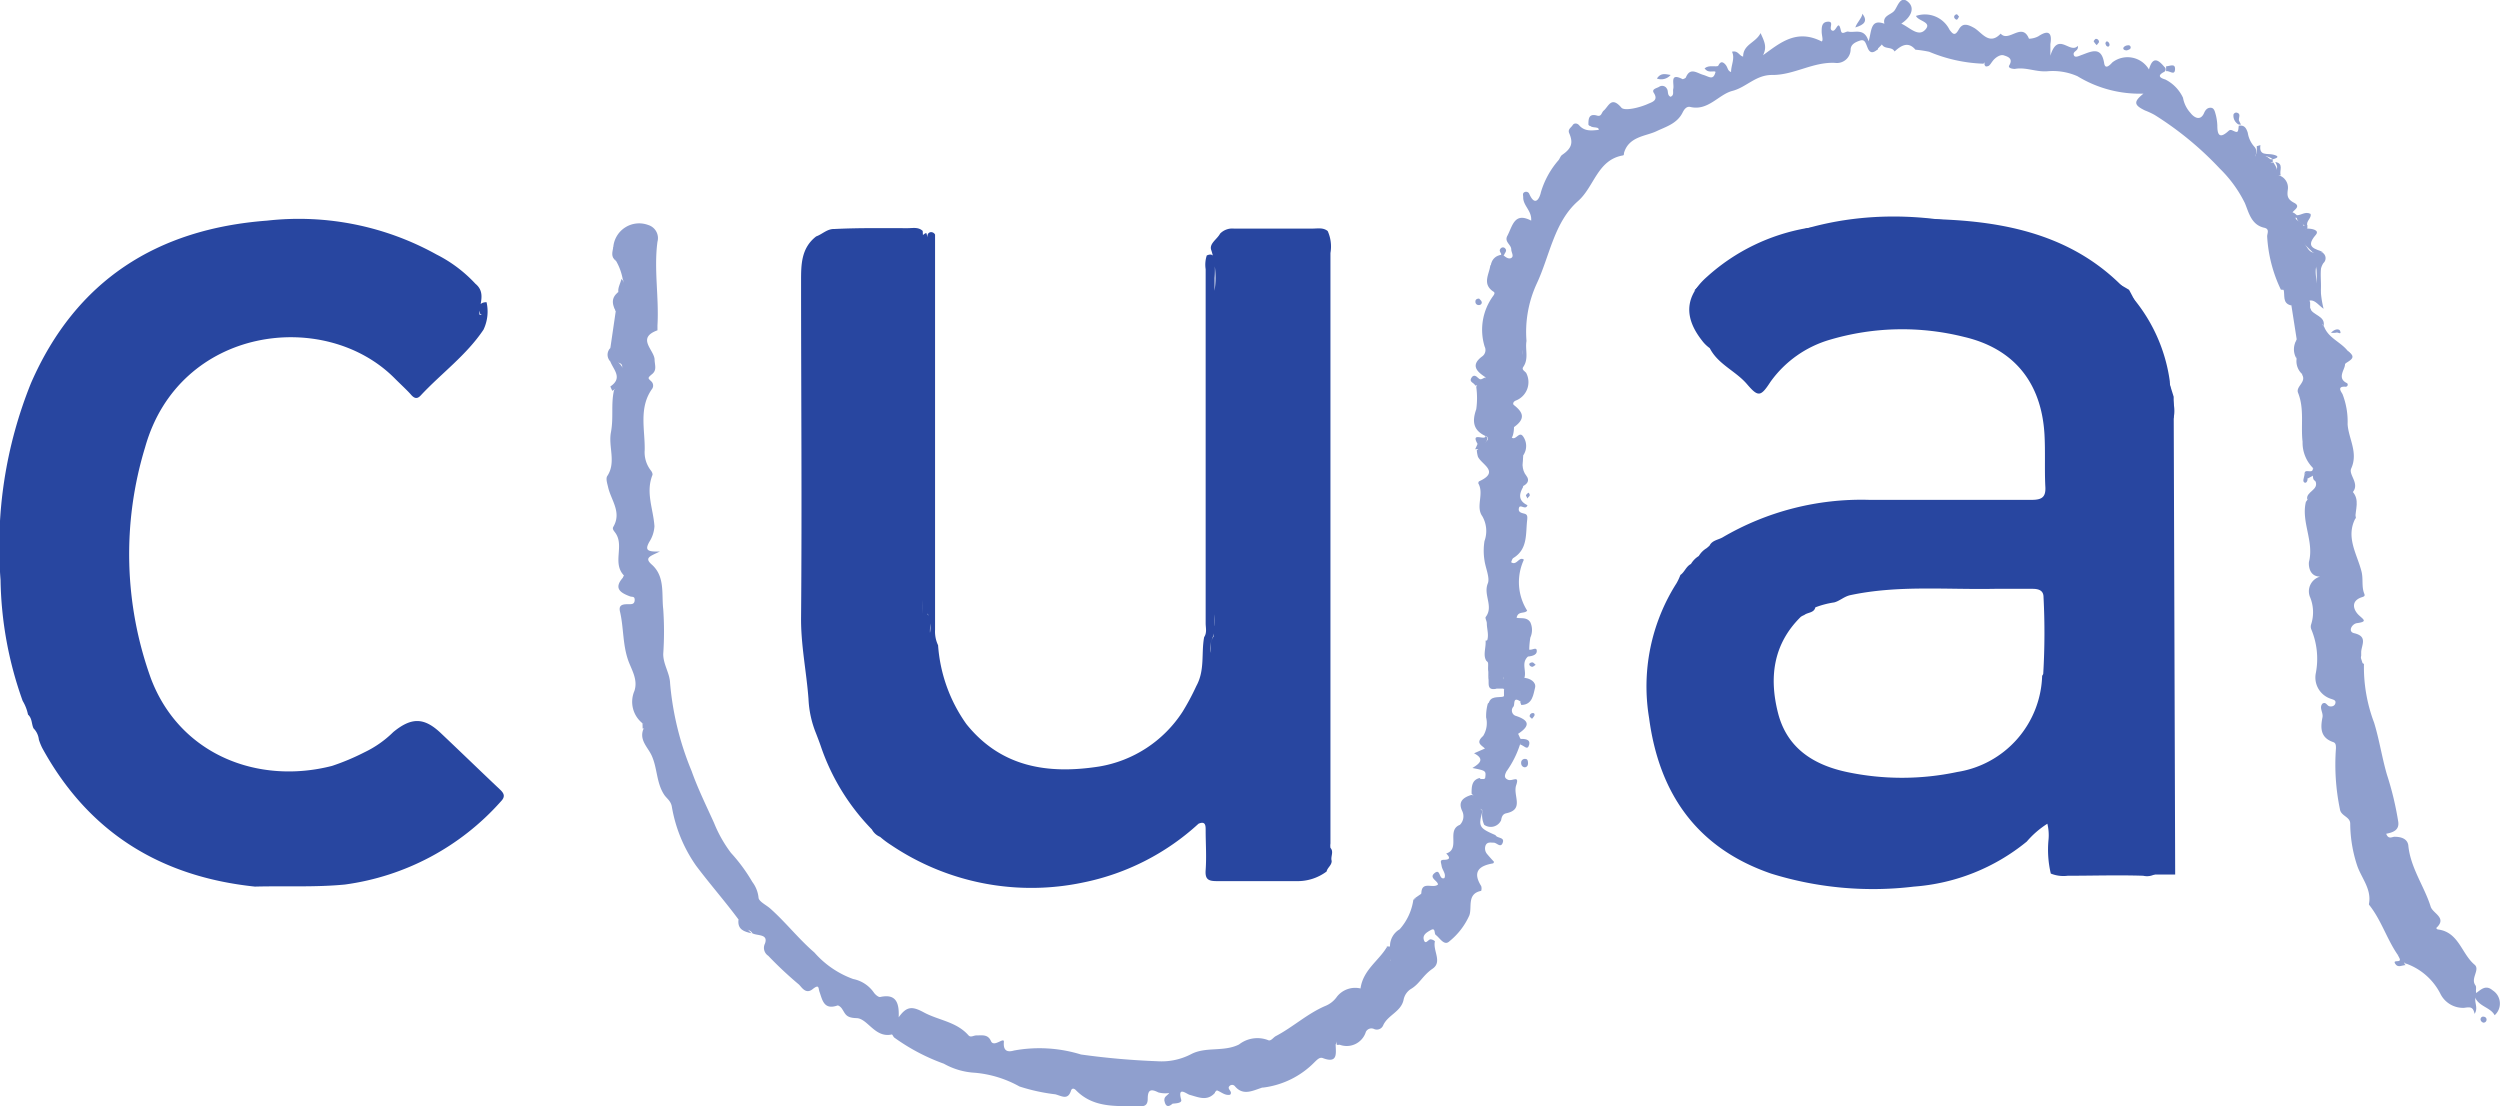 <?xml version="1.0" encoding="UTF-8"?> <svg xmlns="http://www.w3.org/2000/svg" viewBox="0 0 182.1 80.57"><defs><style>.cls-1{fill:#8f9fce;}.cls-2{fill:#2846a0;}</style></defs><title>customer-logo-cua</title><g id="Layer_2" data-name="Layer 2"><g id="Layer_1-2" data-name="Layer 1"><path class="cls-1" d="M85.14,79.62a1.94,1.94,0,0,1-.77-.05c-.55-.28-.77-.19-.77.47s-.47.53-.86.53c-1.55,0-3.13.1-4.36-1.15-.14-.15-.29-.17-.36,0-.23.75-.68.41-1.15.29a13.58,13.58,0,0,1-2.61-.57,8.11,8.11,0,0,0-3.24-1,5.19,5.19,0,0,1-2.27-.66,14.59,14.59,0,0,1-3.62-1.91c-.07-.07-.13-.23-.17-.22-1.23.28-1.76-1.17-2.57-1.19s-.81-.33-1.08-.71c-.07-.1-.23-.23-.31-.21-1,.35-1.1-.42-1.31-1-.09-.25,0-.59-.5-.19s-.79-.14-1-.34a27.56,27.56,0,0,1-2.23-2.09.69.69,0,0,1-.24-.89c.26-.72-.56-.55-.92-.75-.14-.38-1.16-.25-.59-1-.12,0-.23.17-.37.06-1-1.36-2.14-2.65-3.15-4a10.57,10.57,0,0,1-1.76-4.32c-.09-.41-.38-.57-.55-.83-.58-.88-.49-1.95-.92-2.87-.27-.59-.91-1.11-.6-1.9.2-.13.09-.26,0-.39a2,2,0,0,1-.65-2.4c.28-.85-.23-1.57-.47-2.28-.39-1.16-.31-2.35-.58-3.5-.13-.55.29-.54.66-.54.2,0,.4,0,.41-.3s-.18-.21-.34-.27c-.67-.25-1.22-.57-.52-1.36,0-.05.09-.15.07-.17-.86-.91.06-2.16-.62-3.1-.09-.13-.24-.27-.15-.43.63-1.06-.15-1.93-.37-2.87-.06-.27-.19-.64-.07-.83.67-1,.07-2.13.27-3.19s0-2,.21-3c.11-.48.81-.7.59-1.33-.09-.27.28-.7-.4-.76-.33,0-.5-.63-.19-.86,1-.73.6-1.73.42-2.52a6.77,6.77,0,0,1,.23-2.23c0-.15.09-.31,0-.45A4.08,4.08,0,0,0,44.87,19c-.13-.16-.18-.42-.06-.5.46-.34-.07-.33-.14-.47a1.89,1.89,0,0,1,2.55-1.64,1,1,0,0,1,.67,1.22c-.27,2,.12,4.06,0,6.09,0,.12,0,.35,0,.36-1.54.56-.26,1.41-.21,2.11,0,.39.19.77-.17,1.07s-.32.3-.08.53a.42.42,0,0,1,.08.54c-1,1.38-.52,3-.55,4.47a2.16,2.16,0,0,0,.44,1.48c.08.09.16.26.12.35-.5,1.27.07,2.48.15,3.72a2.35,2.35,0,0,1-.38,1.15c-.3.56-.2.73.78.69-.72.35-1.15.45-.61.94,1,.87.72,2.15.85,3.26a23.79,23.79,0,0,1,0,3.27c0,.77.48,1.39.5,2.14a21.46,21.46,0,0,0,1.57,6.39c.44,1.25,1.07,2.53,1.63,3.77a9.52,9.52,0,0,0,1.23,2.18,12.31,12.31,0,0,1,1.56,2.12,2.29,2.29,0,0,1,.45,1.12c0,.31.58.56.88.84,1.12,1,2.05,2.2,3.19,3.18a6.85,6.85,0,0,0,2.82,1.93,2.41,2.41,0,0,1,1.52,1c.1.14.33.34.46.31,1.14-.25,1.39.41,1.34,1.48.59-.83,1-.8,1.81-.37,1.07.59,2.4.68,3.28,1.69.16.17.37,0,.56,0,.42,0,.85-.1,1.07.41s1-.37.94.09c-.06.78.45.68.74.6a10.27,10.27,0,0,1,4.88.29,55.22,55.22,0,0,0,5.55.49,4.67,4.67,0,0,0,2.48-.52c1.08-.56,2.36-.14,3.48-.7a2.17,2.17,0,0,1,2.11-.32c.21.11.38-.19.57-.29,1.24-.65,2.29-1.63,3.59-2.19a1.9,1.9,0,0,0,.87-.69A1.69,1.69,0,0,1,99.1,72c.19-1.35,1.31-2,1.91-3a1.7,1.7,0,0,1,.24,1c.12-.3-.24-.64,0-1a1.42,1.42,0,0,1,.7-1.31,4.11,4.11,0,0,0,1-2.16c.64-.29.8.4,1.21.58a1.46,1.46,0,0,1-.63-1c0-1,.84-.35,1.21-.68,0-.28-.69-.48-.24-.84s.29.53.71.37c.14-.31-.15-.57-.2-.87s-.15-.44.13-.46c.45,0,.54-.13.2-.46,1.06-.33,0-1.7,1-2.09a.88.88,0,0,0,.17-1c-.34-.71.1-1,.67-1.18.65.12.38.89.81,1.16-.32,1.15-.26,1.25.94,1.77.12.25.68.13.53.55s-.43,0-.66,0-.47-.07-.59.2a.63.63,0,0,0,.12.64c.16.19.33.38.49.55,0,.07-.06.12-.07.12-1,.17-1.52.6-.86,1.65a.6.6,0,0,1,0,.35c-1.06.21-.65,1.18-.86,1.78a5.07,5.07,0,0,1-1.45,1.89c-.38.37-.69-.23-1-.46-.13-.1,0-.55-.35-.36s-.63.38-.51.74.32-.07.49-.06a.56.56,0,0,1,.31.14c-.17.68.56,1.5-.17,2s-.94,1.11-1.6,1.49a1.2,1.2,0,0,0-.51.76c-.18.9-1.17,1.12-1.5,1.9a.5.5,0,0,1-.66.24.45.45,0,0,0-.59.21,1.46,1.46,0,0,1-2,.9.3.3,0,0,1-.11-.25v-.37c0,.12,0,.25,0,.37a.41.41,0,0,1-.09.26c0,.59.21,1.44-.94,1-.22-.08-.39.1-.57.27A6.32,6.32,0,0,1,92,79.22a10.84,10.84,0,0,1-2.66-.41.72.72,0,0,0-.84.79c-.57.64-1.2.32-1.84.15-.23-.06-.91-.67-.62.36.06.24-.37.26-.62.28a.56.56,0,0,1-.45-.2C84.78,79.92,85.35,79.91,85.14,79.62Z"></path><path class="cls-1" d="M108.22,27.49c-.67-.43-1.13-.9-.23-1.55a.57.57,0,0,0,.15-.7,4.17,4.17,0,0,1,.62-3.68c.08-.11.17-.25,0-.33-.8-.55-.3-1.23-.21-1.87a2.42,2.42,0,0,1,.77-.79h0c.07-.08.13-.07.18,0s.36.35.58.22,0-.41,0-.62c0-.36-.53-.55-.28-1,.38-.73.51-1.74,1.73-1.1.06-.72-.59-1.08-.58-1.7,0-.16-.08-.32.14-.39a.25.25,0,0,1,.31.16c.45,1,.77.21.84-.14a6.24,6.24,0,0,1,1.29-2.34c.09-.12.14-.3.26-.38.68-.47.82-.86.51-1.58-.12-.29.14-.4.25-.58s.34-.15.47,0c.4.47.92.39,1.43.34,0-.55-.58-.08-.75-.38,0-.38,0-.84.63-.66.33.1.32-.23.48-.36.36-.3.55-1.09,1.29-.22.23.27,1.36,0,2-.3.29-.12.7-.26.36-.78-.17-.27.2-.33.38-.43a.39.39,0,0,1,.58.14c.12.17,0,.46.26.58.29-.11.15-.38.2-.58.09-.37-.3-1.21.69-.7,0,0,.2-.06.23-.13.31-.76.8-.32,1.25-.19s.74.44.91-.21c-.13-.23.11-.3.19-.44s.2-.41.47-.16.17.49.47.61c0-.51.3-1,.07-1.48.44-.12.53.31.81.35,0-.89.92-1,1.27-1.71.27.6.49,1,.18,1.61,1.24-.89,2.43-1.94,4.27-1,.14-.08,0-.43,0-.73s0-.7.47-.71,0,.52.3.65.44-.91.63,0c.08.37.38,0,.57.08.5.08,1.15-.28,1.45.7.23-.76.12-1.66,1.15-1.28-.14-.58.44-.64.7-.92s.45-1.23,1.07-.63c.47.46.12,1.11-.54,1.54.63.29,1.24,1,1.75.44s-.51-.61-.68-1a2,2,0,0,1,2.44,1c.26.36.41.46.67,0s.57-.44,1.12-.13,1.1,1.32,1.94.42c.58.67,1.56-.88,2.06.37a1.52,1.52,0,0,0,.69-.18c.79-.53,1-.18.87.57,0,.16,0,.32,0,.85.55-1.82,1.42-.09,2-.72.07.39-.37.37-.3.65s.42.06.62,0c.72-.27,1.41-.61,1.6.63.08.45.39.15.6-.08a1.81,1.81,0,0,1,2.66.52c.28-1,.69-.7,1.12-.19a.22.22,0,0,1,0,.36c-.51.26-.37.43.07.56a2.82,2.82,0,0,1,1.29,1.33,2.2,2.2,0,0,0,.54,1.1c.25.33.73.64,1,0,.1-.23.25-.39.5-.37s.29.33.35.52a3.76,3.76,0,0,1,.11.76c0,.54.08,1.07.78.44.1-.09.16-.14.32-.07.4.19.41.17.46-.34h0c.41-.07.55.17.66.52a1.94,1.94,0,0,0,.47,1c.26.28.1.56.07.82.61-.24.71-.23,1.13.13h0a.21.21,0,0,1-.24.09c0,.11.21,0,.25.11a.55.55,0,0,0,.18,0c.39.61.39.61-.66.94.47,0,.8-.29,1.06,0a.94.94,0,0,1,.66,1c-.06.45-.07.73.45,1s0,.51-.14.73.1.25.24.31c0,.35.55.28.59.65-.42.41-.72.83,0,1.21.23.21.29.55.59.69s.73.19.43.8,0,1.18-.08,1.77a11,11,0,0,0,0-1.4c0-.2,0-.41.3-.34,0,.54,0,1.09,0,1.64a7.23,7.23,0,0,0,.22,1.66c-.44-.31-.69-.76-1.17-.55a2.89,2.89,0,0,0-1.94-.84,10.25,10.25,0,0,1-1-3.88c0-.22.2-.54-.21-.63-.95-.21-1.13-1.12-1.41-1.79a9.13,9.13,0,0,0-1.82-2.51,23.84,23.84,0,0,0-4.76-3.92,5.42,5.42,0,0,0-.69-.32c-.83-.4-.85-.64-.12-1.23a8.69,8.69,0,0,1-4.81-1.27,4.45,4.45,0,0,0-2.18-.36c-.83.07-1.58-.32-2.38-.17-.17,0-.52-.06-.41-.25.33-.54-.16-.66-.4-.74s-.6.15-.8.41-.23.4-.5.4a.24.24,0,0,1-.1-.14c0-.07,0-.14,0-.21a.16.16,0,0,1-.09.15,11.16,11.16,0,0,1-3.94-.87,8.25,8.25,0,0,0-1-.15C139,3,138.49,3.3,138,3.75c-.19-.37-.69-.15-.9-.48-.46-.22-.18.34-.4.38-.28.22-.5.23-.66-.16s-.21-.65-.57-.53-.64.28-.67.62a1,1,0,0,1-1.14,1c-1.62-.08-3,.9-4.59.88-1.19,0-1.87.9-2.88,1.16s-1.77,1.48-3.07,1.17c-.28-.06-.45.18-.57.43-.41.79-1.18,1-1.92,1.35s-2,.37-2.34,1.58c0,.06,0,.16-.07.17-1.87.32-2.09,2.29-3.28,3.33-1.74,1.53-2.06,4-3,6a8.41,8.41,0,0,0-.75,4.19c-.29.24-.29.24-.31,1,.14-.32-.28-.81.31-1-.11.62.18,1.28-.23,1.88-.15.21.1.3.21.45a1.44,1.44,0,0,1-.74,2c-.2.07-.27.25-.15.34.69.54.84,1,0,1.6,0,0,0,.52-.16.77.31.21.54-.51.83-.08a1.2,1.2,0,0,1,0,1.37,3.92,3.92,0,0,1-.68,2.08c.38-.11.71-.32.67.23-.31.54-.34,1,.32,1.32-.13.4-.54-.12-.62.2s.19.36.41.42.21.23.19.45c-.12,1,.06,2.12-1,2.77-.09.05-.12.2-.17.31.41.29.58-.46.93-.18a3.88,3.88,0,0,0,.24,3.71c-.19.25-.67,0-.77.52.32.07.75-.07,1,.33a1.34,1.34,0,0,1,0,1.11,6.25,6.25,0,0,0-.08.86c-.12.18,0,.44-.17.6-.4.47,0,1-.2,1.53.17.62-.25.55-.62.54a1,1,0,0,0-.48-.22c-.17,0-.44,0-.42-.13.17-.68-.71-.61-.79-1.16s-.22-1-.25-1.51a.33.33,0,0,0-.16-.23c.18-.44,0-.88,0-1.32,0-.16-.14-.38-.08-.46.59-.77-.19-1.6.15-2.44.17-.4-.16-1.11-.24-1.68a4.45,4.45,0,0,1,0-1.41,2.15,2.15,0,0,0-.16-1.81c-.5-.7.15-1.63-.29-2.39,0,0,0-.14.08-.16,1.51-.7.15-1.21-.11-1.79a2.33,2.33,0,0,1-.08-.46c.17-.17.45-.23.56-.48s.37-.24.19-.51c-1-.41-1.12-1.07-.79-2a5.88,5.88,0,0,0,0-1.63C107.66,27.82,108.08,27.84,108.22,27.49Z"></path><path class="cls-1" d="M174.65,69.55c-.8-1.16-1.2-2.54-2.09-3.65a.19.19,0,0,1,0-.09c.19-1.08-.58-1.88-.88-2.81a9.91,9.91,0,0,1-.49-3c0-.52-.68-.55-.75-1.06a16,16,0,0,1-.29-4.42c0-.23,0-.4-.21-.47-.94-.32-.92-1.06-.77-1.8.07-.36-.27-.69,0-1,.25-.15.32.14.49.19s.4,0,.45-.22-.14-.25-.3-.31A1.63,1.63,0,0,1,168.69,49a5.55,5.55,0,0,0-.34-3.17.53.53,0,0,1,0-.37,2.88,2.88,0,0,0-.1-2A1.11,1.11,0,0,1,169,42c-.89,0-.84-1-.81-1.09.37-1.49-.58-2.89-.23-4.35,0,0,.07-.1.11-.15.25-.59.86-.64,1.34-.9-.14-.25.1-1-.62-.47h-.13c-.17-.07-.18-.22-.19-.38s.18-.38,0-.58a2.6,2.6,0,0,1-.75-1.9c-.14-1.18.14-2.4-.33-3.57-.18-.46.62-.77.3-1.31a17.2,17.2,0,0,1,0-2.87c0-.43,0-1,.48-1.18s.79.26,1.12.55c.32.83,1.21,1.11,1.72,1.76.6.46-.19.64-.2,1s-.61,1,.15,1.35a.15.15,0,0,1-.11.26c-.67-.05-.29.4-.22.54a5.55,5.55,0,0,1,.37,2.19c.07,1.07.79,2.06.26,3.23-.2.45.62,1.07.13,1.7-.13.19-.22.41-.46.49,0,0-.22,0,0,0s0,0,.09,0c.57.31.38.92.58,1.38-.78,1.4.09,2.65.41,3.92.14.54,0,1.08.19,1.59.1.22,0,.24-.22.31-.79.3-.52.94-.18,1.27s.7.49-.12.6c-.37.05-.68.62-.21.73,1,.23.56.83.52,1.35,0,.1,0,.19,0,.29a.71.71,0,0,1-.8.6c.45.3.7-.19,1,0a11.45,11.45,0,0,0,.74,4.28c.38,1.24.57,2.53.93,3.77a22.36,22.36,0,0,1,.83,3.46c.08.61-.4.77-.88.86.17.44.42.22.61.22.46,0,.92.13,1,.61.15,1.65,1.17,3,1.63,4.48.16.51,1.23.81.4,1.56,0,0,.07.09.11.1,1.54.18,1.73,1.77,2.69,2.57.42.36-.32,1,.06,1.5.1.13,0,.37.06.56s.1.15,0,.22c-.23.39.19.81-.12,1.3-.11-.48-.25-.52-.75-.44a1.84,1.84,0,0,1-1.73-1,4.5,4.5,0,0,0-2.45-2.2C174.9,70.15,175.14,69.57,174.65,69.55Z"></path><path class="cls-1" d="M108.21,46.66c.19,0,.38-.14.39.2a2.85,2.85,0,0,0,.12,1c.22.59.27,1.35,1.22.92.15.51-.53.29-.4.69.34.17.65-.31,1-.07l-.4.33c.14.3.55.17.72.42s.48.7-.14.93c-.54-.36-.36.23-.48.39a.41.41,0,0,0,.13.66c1,.32,1.14.71.21,1.32,0,0,.1.21.15.33a.3.3,0,0,1,0,.41,7.06,7.06,0,0,1-1,2c-.14.28-.19.48.12.61s.85-.37.59.39.62,1.77-.73,2.05c-.27.06-.33.28-.37.51a.83.83,0,0,1-1.23.33,1.7,1.7,0,0,1-.14-.94.68.68,0,0,1,0-.14c-.54-.21-.42-.85-.78-1.19,0-.48,0-1,.59-1.14a.24.24,0,0,0,.4,0c.07-.53.07-.53-.93-.73.51-.31.94-.64.12-1.07l.8-.35c.12,0,0,0,.09,0l-.1,0c-.27-.26-.69-.41-.13-.91a1.76,1.76,0,0,0,.22-1.35,3.36,3.36,0,0,1,.12-1c.3-.31.83-.11,1.1-.49.42-.2.13-.45,0-.69h0c-.19-.22-.5-.16-.72-.31s-.19-.59-.31-.88.11-.55-.17-.75C108,47.73,108.25,47.19,108.21,46.66Z"></path><path class="cls-1" d="M169.25,23.79a1.26,1.26,0,0,1-.22.13c-.23-.27-.56-.67-.85-.49s-.25.68-.3,1c-.12.94.2,1.9-.19,2.82a1.27,1.27,0,0,1-.4-1.15,2.35,2.35,0,0,1,0-1.39l-.39-2.5a1.3,1.3,0,0,0,.08-.17c.43-.73.54-.73,1.29,0v.38c.12.24.11.63.43.65.51,0,.35.5.54.72Z"></path><path class="cls-1" d="M45.26,20.32a.51.51,0,0,1,.18.52,4.84,4.84,0,0,0,.25,3.45c-.58.18,0,1.08-.79,1.22-.37.06-.25.54,0,.77.83.64.73,1.47-.29,2.19a1.86,1.86,0,0,1-.15-.32c.92-.62.23-1.21,0-1.81a1.33,1.33,0,0,1,0-1l.39-2.67a1.46,1.46,0,0,1,.19-1.4C45,20.93,45.2,20.64,45.26,20.32Z"></path><path class="cls-1" d="M180.27,72.62V72.4c.4-.26.75-.73,1.3-.26a1.14,1.14,0,0,1,.14,1.81C181.41,73.37,180.55,73.32,180.27,72.62Z"></path><path class="cls-1" d="M168.27,22.05l-.56.36c-.23-.31.24-.5.08-.79-.4.07-.62.38-.89.63-.69-.15-.44-.75-.57-1.18.19,0,.41.1.49-.15s-.08-.57.24-.51,0,.49.17.77c1-.71.9.16,1,.73Z"></path><path class="cls-1" d="M89.24,78.63a8.44,8.44,0,0,1,2.71.59c-.69.21-1.39.63-2-.1a.26.26,0,0,0-.35-.05c-.32.24.24.42,0,.67-.39.08-.65-.22-1-.33C88.41,78.82,88.85,78.74,89.24,78.63Z"></path><path class="cls-1" d="M110.73,51.12c.34-.53.29-.91-.43-.93-.51,0-.32-.2-.15-.42.3-.06.72.14.78-.4.5,0,1,.31.88.74s-.16,1.23-1,1.24C110.8,51.35,110.76,51.2,110.73,51.12Z"></path><path class="cls-1" d="M110.91,35.42c-.52-.74-.3.5-.73.16-.29-.92.64-1.59.74-2.47,0,.52-.13,1.07.27,1.56C111.44,35,111.25,35.26,110.91,35.42Z"></path><path class="cls-1" d="M169.24,19.16c-.41.61-.11,1.3-.2,1.95,0,.18,0,.4-.2.49a.3.3,0,0,1-.26,0c-.17-.17-.08-.35,0-.51a2,2,0,0,0,.1-1.74c-.07-.31.24-.72-.25-.93a.76.76,0,0,1,.77,0A.48.48,0,0,1,169.24,19.16Z"></path><path class="cls-1" d="M169.23,18.38h-.77l-.59-.58c-.2-.43-.71-.91.2-1.15.31,0,.92.1.61.46C167.84,18.08,168.72,18.11,169.23,18.38Z"></path><path class="cls-1" d="M170.78,36.22c.2-.14.27-.43.57-.42.55.6.21,1.29.21,2-.3-.43-.3-1-.78-1.35-.06,0-.07-.09-.05-.12S170.76,36.22,170.78,36.22Z"></path><path class="cls-1" d="M172.13,48.43c-.15.11-.31.22-.45.34s-.37.31-.59.12a.52.52,0,0,1-.23-.58c.1-.27.31-.27.55-.18s.34-.23.52-.32Z"></path><path class="cls-1" d="M166.13,12.77c-.55,0-1.13.36-1.66-.16.17-.36.44-.16.71-.15.44,0,.93,0,.55-.66C166.39,11.91,166,12.43,166.13,12.77Z"></path><path class="cls-1" d="M165.56,11.6c-.47-.32-.88-.34-1.15.25-.07.14-.12.34-.32.2s-.25-.32,0-.47.33-.58.29-.93l.27-.08c-.12.81.5.59.92.69S166,11.48,165.56,11.6Z"></path><path class="cls-1" d="M53.79,67c.37-.07.32-.63.87-.67-.39.62-.51,1.18.09,1.65C54.2,67.87,53.71,67.7,53.79,67Z"></path><path class="cls-1" d="M168.07,16.65c-.6.29-.11.77-.2,1.15-.4-.1-.73-.35-.73-.74s.35-.57.73-.62c.07-.09.14-.08.2,0Z"></path><path class="cls-1" d="M103.57,65.07a4.19,4.19,0,0,0,1.29,1.18c-1,.24-1.2-.85-1.87-.78Z"></path><path class="cls-1" d="M168.07,16.45h-.2c-.19-.2-.53-.26-.58-.59-.07,0-.08-.08-.06-.12s0-.06.07-.06c.33,0,.62-.3,1-.1C168.4,15.89,167.94,16.1,168.07,16.45Z"></path><path class="cls-1" d="M169.63,35.63c-.49.33-1.18.22-1.57.76-.13-.59.89-.69.59-1.36h0C169.22,34.82,169.33,35.39,169.63,35.63Z"></path><path class="cls-1" d="M174.65,69.55l.66-.18c.25.34-.42.6-.09.93-.26,0-.56.23-.76-.11s.5,0,.32-.39C174.74,69.72,174.7,69.63,174.65,69.55Z"></path><path class="cls-1" d="M44.67,18h.93c.07.57-1,.29-.73,1C44.46,18.71,44.62,18.34,44.67,18Z"></path><path class="cls-1" d="M108.22,27.49c0,.5-.38.57-.77.59-.06-.2-.45-.24-.29-.53s.34-.19.53,0S108,27.53,108.22,27.49Z"></path><path class="cls-1" d="M109.55,50.92c-.13.83-.77.25-1.14.41.12-.71.73-.48,1.15-.6,0,.05.07.09,0,.13S109.57,50.92,109.55,50.92Z"></path><path class="cls-1" d="M108.6,49c.31.17.07.61.39.77a.28.28,0,0,1,0,.4c-.74.15-.5-.44-.58-.78C108.54,49.28,108.46,49.08,108.6,49Z"></path><path class="cls-1" d="M135.66,1c.4.54.14.8-.52,1C135.28,1.6,135.6,1.36,135.66,1Z"></path><path class="cls-1" d="M111.13,47.84c0-.22,0-.44.17-.6.17.27.62-.21.64.16S111.47,47.81,111.13,47.84Z"></path><path class="cls-1" d="M89.24,78.63c-.19.26-.63.34-.6.78l-.19.19C88.28,78.86,88.5,78.58,89.24,78.63Z"></path><path class="cls-1" d="M170.77,26.53c-.31-.4-.31-.42,0-.48.12,0,.26.09.26-.12a2.53,2.53,0,0,0-.07-.38C171.79,26.06,171.1,26.26,170.77,26.53Z"></path><path class="cls-1" d="M125.24,4.79l-.19.44c-.28-.1-.63.13-.89-.25C124.5,4.7,124.91,4.91,125.24,4.79Z"></path><path class="cls-1" d="M169.24,23.8c-.15-.57-1.13-.57-1-1.37C168.46,23,169.45,23,169.24,23.8Z"></path><path class="cls-1" d="M108.2,31.75c.32.2,0,.39,0,.59a.41.41,0,0,1-.57,0C107.08,31.4,108.22,32.15,108.2,31.75Z"></path><path class="cls-1" d="M111.08,55.89c-.16,0-.29-.14-.28-.33a.27.27,0,0,1,.3-.28c.17,0,.19.14.2.27S111.28,55.86,111.08,55.89Z"></path><path class="cls-1" d="M163.23,9.08c-.09,0-.21,0-.27-.08a.72.72,0,0,1-.27-.67.23.23,0,0,1,.21-.13c.41.08.09.43.21.63a2.06,2.06,0,0,1,.12.26Z"></path><path class="cls-1" d="M110.73,54.23v-.41c.3,0,.77,0,.65.44S111,54.29,110.73,54.23Z"></path><path class="cls-1" d="M136.67,3.65c0-.16,0-.31,0-.47s0-.61.32-.54,0,.42.06.63Z"></path><path class="cls-1" d="M97.37,76.11l-.08-1.24c.38.37.21.82.28,1.23Z"></path><path class="cls-1" d="M167.3,15.67a1.09,1.09,0,0,0,0,.18c-.28,0-.75.18-.71-.33,0-.36.33-.07.52,0Z"></path><path class="cls-1" d="M120.69,5.72c.28-.42.58-.33,1-.26A.9.9,0,0,1,120.69,5.72Z"></path><path class="cls-1" d="M157.78,5.19V4.83c.25,0,.68-.26.65.23S158,5.11,157.78,5.19Z"></path><path class="cls-1" d="M144.62,4.61c.06-.29-.11-.62.22-.92.34.4-.16.78,0,1.12Z"></path><path class="cls-1" d="M101.24,68.94c0,.34.36.64.08,1-.44-.25-.2-.69-.31-1Z"></path><path class="cls-1" d="M45.05,21.27a4.43,4.43,0,0,0-.19,1.4C44.57,22.15,44.51,21.67,45.05,21.27Z"></path><path class="cls-1" d="M168.47,34.07c.24.2.23.39,0,.58l-.38.21c-.16-.1-.07-.32-.22-.42C167.94,34.12,168.51,34.58,168.47,34.07Z"></path><path class="cls-1" d="M107.74,21.75c.06.07.17.15.19.26s-.08.22-.22.21a.23.23,0,0,1-.24-.24C107.46,21.85,107.54,21.75,107.74,21.75Z"></path><path class="cls-1" d="M154.92,3.67c-.18,0-.32-.08-.23-.23A.45.45,0,0,1,155,3.3a.16.16,0,0,1,.18.23C155.13,3.61,155,3.64,154.92,3.67Z"></path><path class="cls-1" d="M109.55,50.92a1.21,1.21,0,0,0,0-.19v-.58C109.58,50.41,110.64,50.67,109.55,50.92Z"></path><path class="cls-1" d="M109.55,18.59l-.18,0c0-.16-.24-.31-.06-.49a.21.21,0,0,1,.33,0C109.8,18.28,109.6,18.42,109.55,18.59Z"></path><path class="cls-1" d="M167.29,24.75v1.39A1.31,1.31,0,0,1,167.29,24.75Z"></path><path class="cls-1" d="M109.37,18.57a2.24,2.24,0,0,1-.77.79A.82.82,0,0,1,109.37,18.57Z"></path><path class="cls-1" d="M107.63,32.33h.57c0,.52-.47.33-.75.4Z"></path><path class="cls-1" d="M180.85,74.05c.14,0,.26.06.27.2a.22.22,0,0,1-.23.24.29.29,0,0,1-.19-.16A.2.2,0,0,1,180.85,74.05Z"></path><path class="cls-1" d="M142.7,1.21c-.06.09-.1.2-.16.22s-.22-.1-.2-.22a.2.2,0,0,1,.16-.16C142.56,1,142.62,1.14,142.7,1.21Z"></path><path class="cls-1" d="M85,80.17a.44.44,0,0,1,.41.22c-.31.28-.51.22-.59-.2C84.83,80.09,84.89,80.08,85,80.17Z"></path><path class="cls-1" d="M85,80.17l-.18,0c-.06-.3.24-.38.36-.57C85.93,80.08,84.84,79.93,85,80.17Z"></path><path class="cls-1" d="M152.73,3.29A1.06,1.06,0,0,1,152.5,3s.1-.16.16-.17a.22.22,0,0,1,.23.23C152.89,3.1,152.81,3.17,152.73,3.29Z"></path><path class="cls-1" d="M167.86,34.44c.18.09.2.25.22.42s-.1.39-.25.27S167.9,34.68,167.86,34.44Z"></path><path class="cls-1" d="M108.6,49a.43.43,0,0,1-.19.39c0-.39,0-.77,0-1.16C108.71,48.39,108.56,48.72,108.6,49Z"></path><path class="cls-1" d="M111.86,48.43c-.11.06-.18.14-.25.14s-.25-.08-.21-.23a.29.29,0,0,1,.23-.09C111.7,48.26,111.76,48.34,111.86,48.43Z"></path><path class="cls-1" d="M115.77,9.07c.22.19.8-.34.75.38C116.36,9.15,115.92,9.41,115.77,9.07Z"></path><path class="cls-1" d="M108.22,56.75c0,.18.07.5-.25.46s-.14-.3-.15-.47Z"></path><path class="cls-1" d="M169.79,24.24c.28-.3.59-.3.66-.14.13.32-.17.08-.27.13A1.44,1.44,0,0,1,169.79,24.24Z"></path><path class="cls-1" d="M46.8,52.67c.18.12.53.14.48.39s-.31,0-.47,0Z"></path><path class="cls-1" d="M165.55,11.79l-.61.16c0-.45.38-.3.6-.36Z"></path><path class="cls-1" d="M44.47,25.34v1A.69.69,0,0,1,44.47,25.34Z"></path><path class="cls-1" d="M111.66,51.94c.12,0,.14.11.1.2a1.63,1.63,0,0,1-.17.22c-.06-.07-.17-.13-.17-.19A.23.23,0,0,1,111.66,51.94Z"></path><path class="cls-1" d="M153.36,3.2c0-.12.06-.23.18-.16a.3.3,0,0,1,.12.21c0,.1-.07.18-.17.13S153.4,3.25,153.36,3.2Z"></path><path class="cls-1" d="M109,50.16v-.4a.57.57,0,0,1,.57.4Z"></path><path class="cls-1" d="M111.24,36.31c0-.11-.11-.19-.09-.24s.11-.12.16-.17.13.13.12.18S111.33,36.21,111.24,36.31Z"></path><path class="cls-1" d="M101.55,72.89c-.22.27-.26.73-.68.83-.2,0-.38-.16-.37-.36,0-.46.46-.55.79-.71C101.4,72.61,101.54,72.69,101.55,72.89Z"></path><path class="cls-1" d="M105.69,67.58c.11-.08.18-.16.25-.16s.13.08.19.13-.13.15-.2.17S105.8,67.65,105.69,67.58Z"></path><path class="cls-1" d="M111.13,24.78c-.49.44.07,1.15-.5,1.7a14.35,14.35,0,0,1,.12-1.72c.1-.51.27-.31.38,0Z"></path><path class="cls-1" d="M165.19,13.57a.75.75,0,0,1-.2.09c-.1,0-.18-.08-.12-.17a.26.26,0,0,1,.21-.11C165.16,13.37,165.26,13.41,165.19,13.57Z"></path><path class="cls-1" d="M169.63,35.63c-.55.18-.54-.59-1-.59a1.48,1.48,0,0,1,1.2-.73c-.29.38-.68.66,0,.91C170.13,35.34,169.88,35.57,169.63,35.63Z"></path><path class="cls-1" d="M170.78,36.22v.18c-.06.14-.13.29-.31.28s-.1-.12-.15-.19Z"></path><path class="cls-1" d="M107.6,57.75c.44.23.67.4.54.79C107.79,58.45,107.78,58.15,107.6,57.75Z"></path><path class="cls-1" d="M108.2,54.61c.19,0,.39-.33.56,0a.25.25,0,0,1-.07.25c-.3.18-.37-.1-.48-.28Z"></path><path class="cls-1" d="M108.21,60c-.3-.28-.14-.65-.2-1C108.35,59.33,108.16,59.71,108.21,60Z"></path><path class="cls-2" d="M97,62.71c0,.33-.31.48-.37.77a3.53,3.53,0,0,1-2.23.7c-1.92,0-3.85,0-5.78,0-.62,0-.85-.14-.8-.81.07-1,0-1.92,0-2.89,0-.33,0-.7-.52-.48a17.57,17.57,0,0,1-8.4,4.28,18.28,18.28,0,0,1-14-2.73,6.49,6.49,0,0,1-.79-.59h0a1.21,1.21,0,0,1-.6-.54,16.07,16.07,0,0,1-3.7-6c-.11-.33-.24-.66-.37-1a7.54,7.54,0,0,1-.55-2.52c-.15-2-.56-3.92-.54-5.93.07-8.16,0-16.33,0-24.49,0-1.19,0-2.41,1.1-3.26.45-.16.8-.56,1.33-.54,1.78-.09,3.56-.06,5.34-.06.37,0,.77-.1,1.09.2.08,1.23,0,2.45,0,3.68q0,11.6,0,23.21a8,8,0,0,1,0,1,6.35,6.35,0,0,0,0-1q0-12.87,0-25.74c0-.32-.29-.79.26-1a2,2,0,0,1,.1,1.05c0,8.91,0,17.82,0,26.73.3.43.14.89.17,1.34a2.61,2.61,0,0,0-.18-1.43q0-13.76,0-27.51a.26.26,0,0,1,.24-.24.32.32,0,0,1,.31.18c0,9.6,0,19.2,0,28.79A2.32,2.32,0,0,0,68.33,47a11.25,11.25,0,0,0,2.06,5.74c2.52,3.14,5.92,3.67,9.63,3.1a9,9,0,0,0,6.12-4,17.54,17.54,0,0,0,1-1.87c.64-1.16.35-2.39.57-3.56h0c.22-.33.11-.69.11-1q0-12.9,0-25.8a2.16,2.16,0,0,1,.08-1c.46-.21.55.11.57.43a8.15,8.15,0,0,1,0,1.21c0,.53,0,1.06,0,1.6V45.56c.13.7-.55,1.32-.25,2a1.5,1.5,0,0,1,.17-1.19,6.84,6.84,0,0,0,.08-1.63c0-7.85,0-15.7,0-23.56a6.66,6.66,0,0,0-.23-2.93c-.21-.49.41-.81.63-1.23a1.23,1.23,0,0,1,1-.37c1.91,0,3.82,0,5.73,0,.38,0,.78-.09,1.11.18a2.75,2.75,0,0,1,.2,1.6q0,20.73,0,41.47c0,.52,0,1,0,1.54a1.13,1.13,0,0,0,0,.32C97.18,62.05,96.9,62.39,97,62.71Z"></path><path class="cls-2" d="M26.54,54.8a7.73,7.73,0,0,0,2.11-1.48c1.33-1.09,2.25-1.07,3.47.09,1.44,1.36,2.86,2.74,4.3,4.1.32.3.39.53.06.87a18.52,18.52,0,0,1-11.36,6.05c-2.18.21-4.37.09-6.55.15-6.88-.72-12.13-3.95-15.49-10.09a4.23,4.23,0,0,1-.25-.62,1.37,1.37,0,0,0-.39-.82h0c-.15-.32-.09-.72-.4-1h0a3.15,3.15,0,0,0-.39-1,27.27,27.27,0,0,1-1.61-8.8A31.78,31.78,0,0,1,2.26,27.9c3.27-7.49,9.2-11.23,17.2-11.83A20.67,20.67,0,0,1,31.8,18.54a10,10,0,0,1,2.83,2.13c.78.64.29,1.46.29,2.21,0,.12.24,0,.12,0s0,0-.06,0c-.07-.41-.2-.85.46-.87h0a3.08,3.08,0,0,1-.22,2c-1.25,1.87-3.07,3.18-4.58,4.8-.26.28-.47.21-.71-.07s-.77-.77-1.16-1.16c-5.09-5.16-15.72-3.83-18.2,5A26.66,26.66,0,0,0,11,49.44c2.11,5.54,7.8,7.73,13.18,6.35A16.82,16.82,0,0,0,26.54,54.8Z"></path><path class="cls-2" d="M135,16.62l-.06.05a.63.63,0,0,1-.4.11l.18.06C135,16.94,135,16.73,135,16.62Z"></path><path class="cls-2" d="M135.58,16.53a1.09,1.09,0,0,0-.44,0A2.19,2.19,0,0,1,135.58,16.53Z"></path><path class="cls-2" d="M135.8,16.53h0Z"></path><path class="cls-2" d="M134.33,16.7a.6.6,0,0,0,.21.08Z"></path><path class="cls-2" d="M135.05,16.56a.1.1,0,0,0-.05.06.7.7,0,0,1,.14-.08Z"></path><path class="cls-2" d="M158.05,27.78a12,12,0,0,0-3-6.44c-3.47-3.82-8.05-5.06-13-5.33a61.65,61.65,0,0,0-6.66,0l-.38,0c-.14.13-.34.07-.49.16s-.36.12-.31.37a.61.61,0,0,0,.16.12l.21.08a.63.63,0,0,0,.4-.11l.06-.05a.1.1,0,0,1,.05-.06l.09,0a1.09,1.09,0,0,1,.44,0h0a2.19,2.19,0,0,0-.44,0,.7.7,0,0,0-.14.08c0,.11,0,.32-.28.22l-.18-.06a.6.6,0,0,1-.21-.08.52.52,0,0,0-.52.11.65.65,0,0,1-.31.11,1,1,0,0,1-.28,0l.28,0a.64.64,0,0,0,.35-.16.31.31,0,0,0-.06-.39,1.44,1.44,0,0,0-.46,0c-.6,0-1.15.24-1.73.26a14.56,14.56,0,0,0-7.29,3.54c-1.6,1.4-1.73,2.93-.38,4.65a2.52,2.52,0,0,0,.57.56h0c.6,1.18,1.89,1.66,2.71,2.62s1,.93,1.72-.18a8.1,8.1,0,0,1,4.34-3.06,18.54,18.54,0,0,1,9.75-.2c3.64.85,5.64,3.33,5.86,7.1.07,1.25,0,2.51.06,3.77.06.8-.24,1-1,1-3.93,0-7.87,0-11.8,0a20,20,0,0,0-10.72,2.74c-.33.18-.75.21-.94.6l-.21.18a1.64,1.64,0,0,0-.57.57h0a1.67,1.67,0,0,0-.57.58h0c-.36.18-.46.59-.77.8a4.11,4.11,0,0,1-.28.6,14,14,0,0,0-2,9.82c.73,5.5,3.48,9.47,8.88,11.33a24.94,24.94,0,0,0,10.41.95,14.67,14.67,0,0,0,8.22-3.28A6.69,6.69,0,0,1,149.13,60a3.52,3.52,0,0,1,.08,1.21,7.55,7.55,0,0,0,.17,2.42,2.46,2.46,0,0,0,1.23.16c1.83,0,3.66-.06,5.5,0a1.2,1.2,0,0,0,1.45-.91c.23-.37.53-.69.39-1.21a7.2,7.2,0,0,1,0-1.61c0-3.91,0-7.82,0-11.73a1.24,1.24,0,0,0-.09-.33,1.53,1.53,0,0,1,.07-1.82,25.84,25.84,0,0,0,0-4.31,4.14,4.14,0,0,1,0-3.29,3.64,3.64,0,0,0,.1-1V31.62c0-.41-.06-.84.29-1.17C158.55,29.54,158.06,28.67,158.05,27.78Zm-9.22,21.28c0,.06-.05.11-.08.17a7.32,7.32,0,0,1-6.18,7,19.38,19.38,0,0,1-8.06,0c-2.42-.52-4.35-1.74-5-4.3s-.37-5,1.66-7a1.19,1.19,0,0,1,.25-.13c.26-.21.71-.14.81-.56h0a6.43,6.43,0,0,1,1.37-.36c.4-.1.72-.43,1.18-.53,3.49-.74,7-.39,10.54-.46.91,0,1.81,0,2.71,0,.41,0,.82.08.82.6A50.46,50.46,0,0,1,148.83,49.06Z"></path><path class="cls-2" d="M133.22,16.9a1,1,0,0,0,.28,0Z"></path><path class="cls-2" d="M123.41,21.16s11.45-12.09,31.67-.05a41.4,41.4,0,0,1,3.25,7.79l.11,34.8h-5.37l2-20.7-.49-9.14-3.12-9.14-3.85-5.06-16.85.48Z"></path></g></g></svg> 